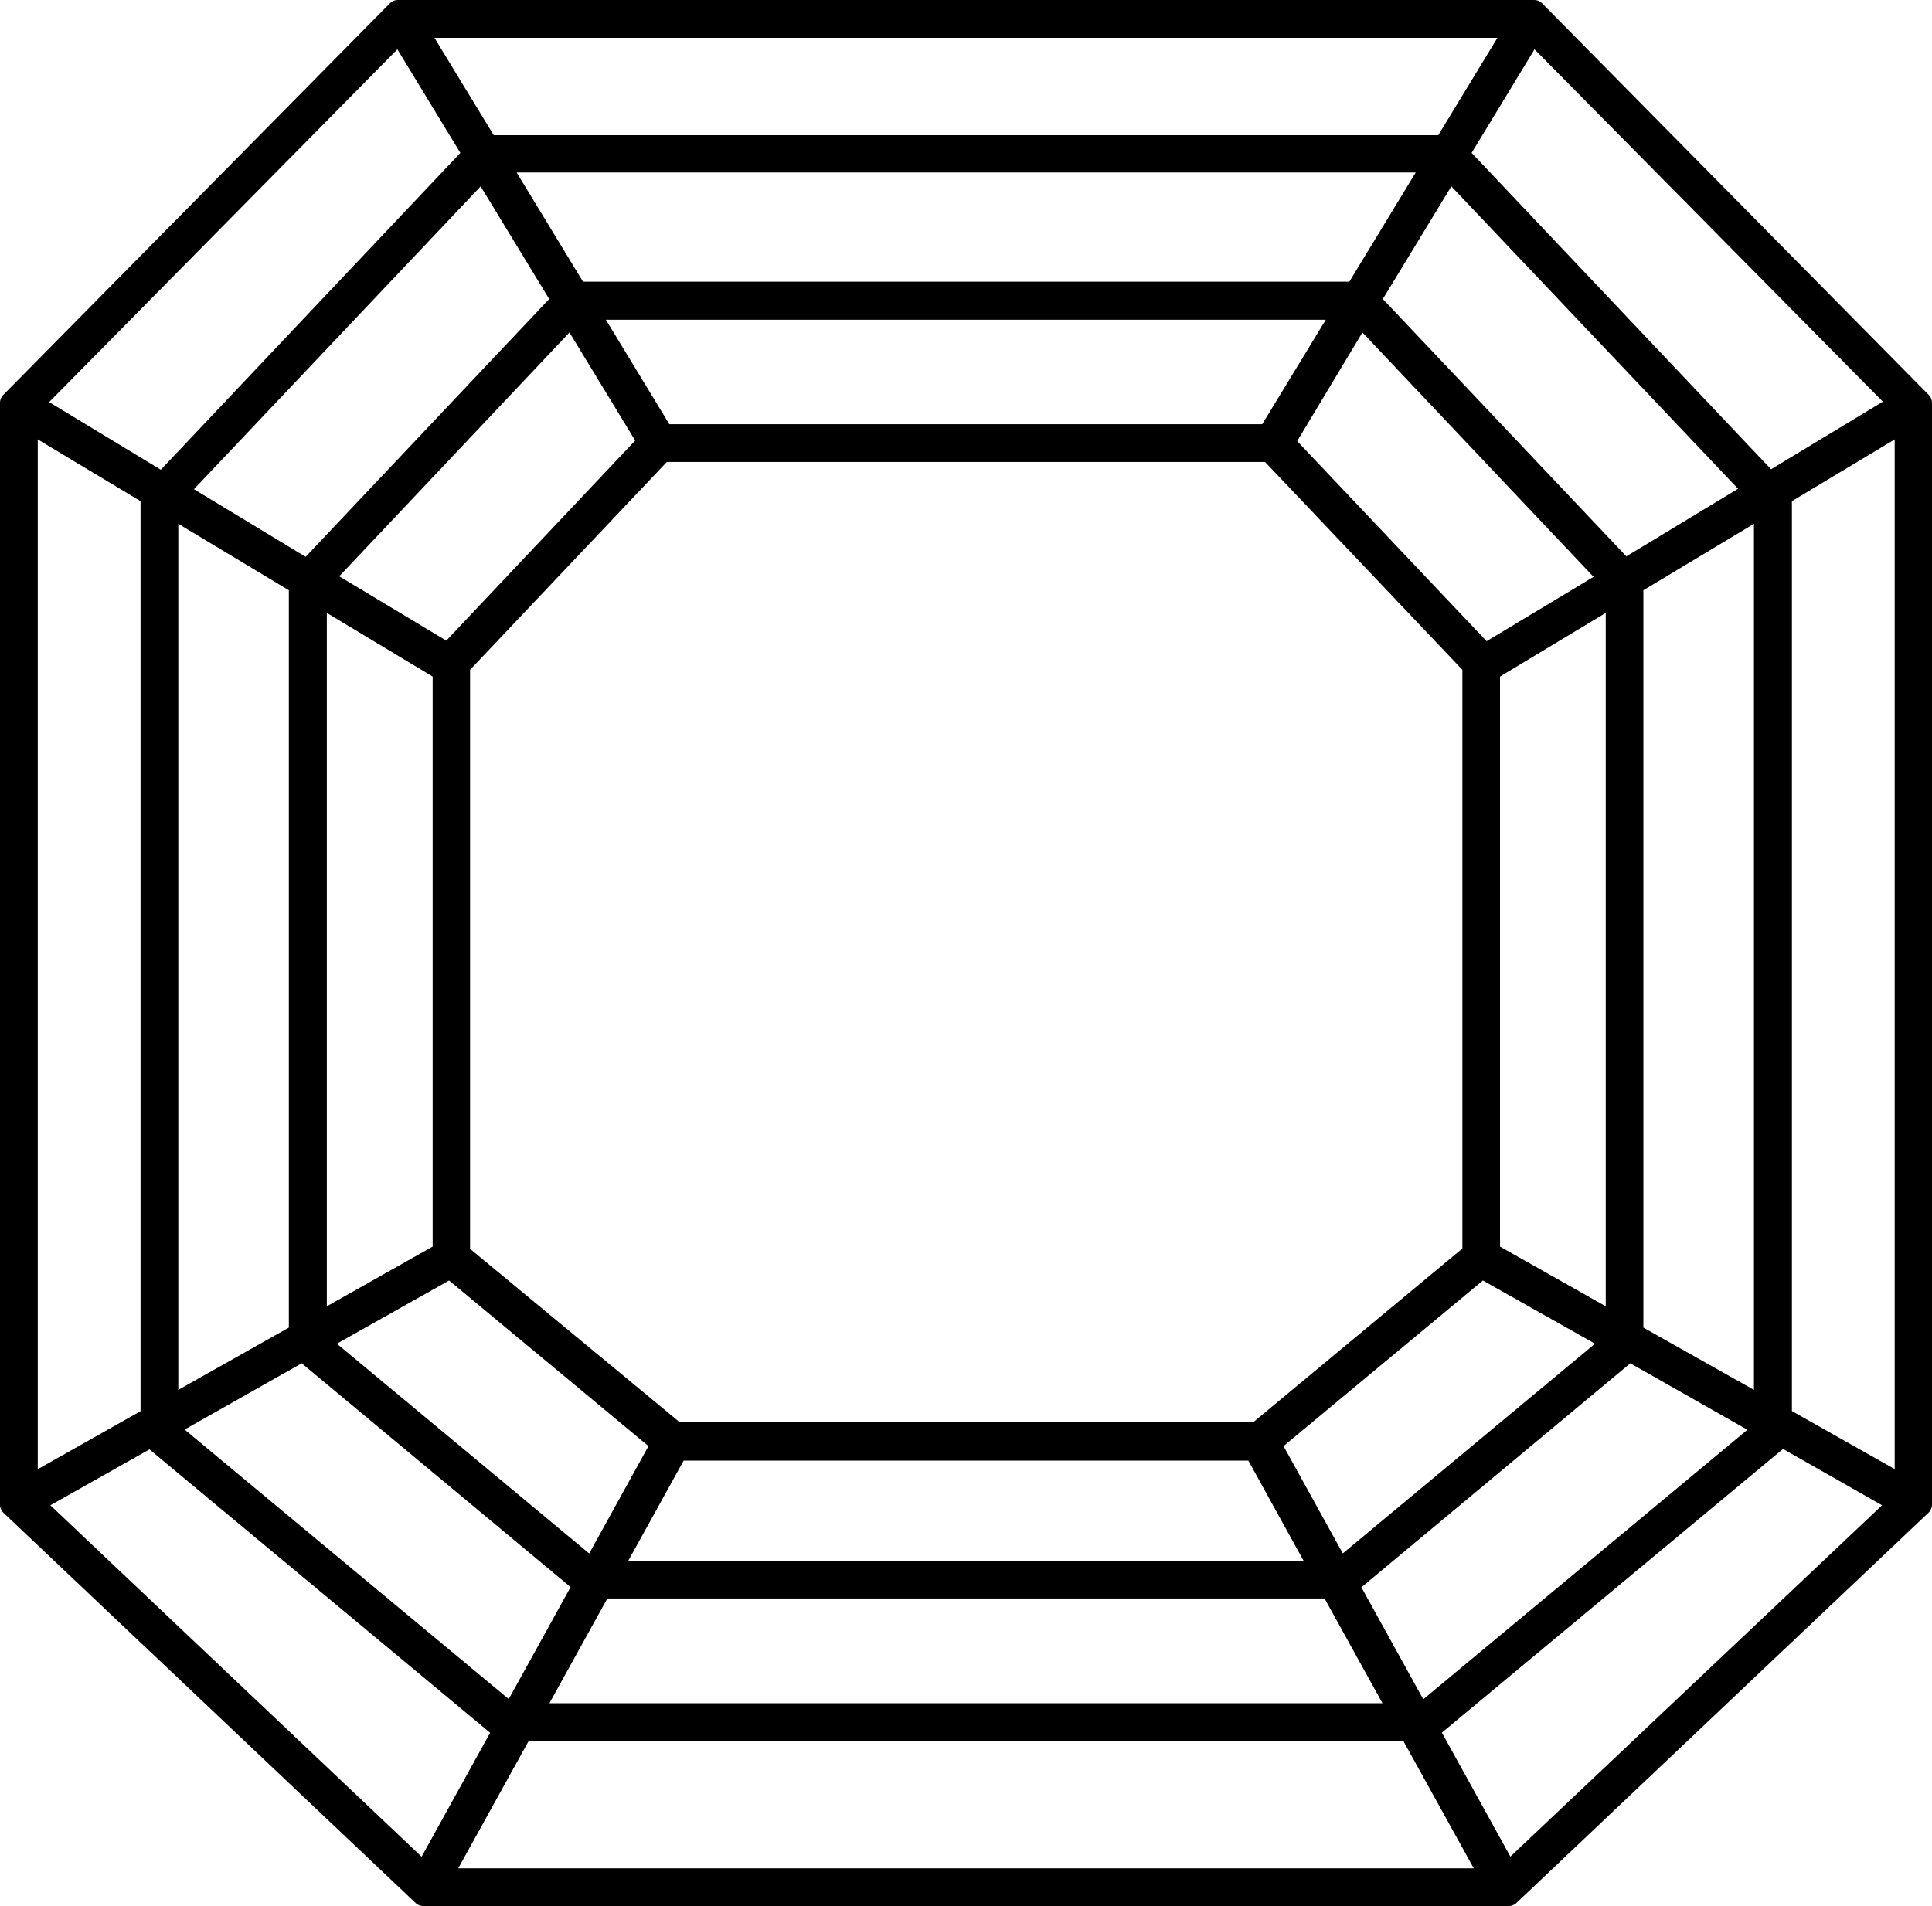 <svg xmlns="http://www.w3.org/2000/svg" viewBox="0 0 171.43 169.17"><g id="Layer_2" data-name="Layer 2"><g id="Layer_2-2" data-name="Layer 2"><path d="M136.13,1H85.78V2.35h48.87L128.18,13H43.24L36.78,2.35H85.65V1H35.3L1,35.75v97.79l36.56,34.63h96.31l36.56-34.63V35.75Zm-9.48,152.52h0l31.27-26v-.15l10.67,6-34.86,33Zm-41.19-1.35H47.06l6.24-11.3h64.82l6.25,11.3Zm-47.8,14.24-34.86-33,10.67-6v.15l31.27,26h0ZM50,26.68l-22.69,24-11.66-7L42.83,14.9Zm69.46.7L112.6,38.65H85.78V40h26.9l18,19V111.3l-19.21,16H59.91l-19.2-16V59.05l18-19H85.65V38.65H58.83L52,27.38h67.46ZM128.6,14.9l27.2,28.74-11.66,7-22.69-24Zm-43,124.62H54.05l6-10.9h51.29l6,10.9ZM14.82,125.07V44.72l11.81,7.11v66.58ZM28,52.64l11.39,6.85v51.74L28,117.65Zm12,59.8,18.85,15.67-6.24,11.31L28.14,119.1Zm72.66,15.67,18.85-15.67,11.82,6.66-24.43,20.32Zm19.45-16.88V59.49l11.38-6.85v65Zm12.73-59.4,11.81-7.11v80.35l-11.81-6.66ZM129.33,13.71l6.64-11,32.7,33.13-11.69,7ZM143,51.36,131.7,58.13l-17.88-18.9,6.9-11.36ZM57.61,39.23,39.72,58.13,28.47,51.36,50.71,27.87Zm-43.16,3.7-11.7-7L35.45,2.76l6.65,11Zm-.95,1,0,0v81.87L2.35,132.1V37.22ZM45.23,152.17,14.82,126.89v-.28l12.06-6.8,25,20.81-6.38,11.55Zm74.29-11.55,25-20.81,12.06,6.8v.28L126.2,152.17h-.29ZM158,125.83V44l0,0,11.15-6.71V132.1ZM85.65,14.34h41.71L120.26,26H51.16l-7.1-11.69ZM39,166.82l7.35-13.3h78.79l7.35,13.3Z"/><path d="M37.56,169.17a1,1,0,0,1-.69-.28L.31,134.27a1,1,0,0,1-.31-.73V35.75a1,1,0,0,1,.29-.7L34.59.3A1,1,0,0,1,35.3,0H136.13a1,1,0,0,1,.71.3l34.3,34.75a1,1,0,0,1,.29.7v97.79a1,1,0,0,1-.32.73l-36.55,34.62a1,1,0,0,1-.69.28Zm3.1-3.35h90.11l-6.25-11.3H46.91ZM4.47,133.6l32.94,31.19,6.08-11L13.26,128.64Zm123.47,20.18,6.08,11L167,133.6l-8.79-5Zm-79.19-2.61h73.92l-5.14-9.3H53.89ZM16.38,126.88,45.14,150.8l5.49-9.94L26.77,121Zm104.42,14,5.49,9.94,28.76-23.92L144.66,121Zm-65.06-2.34h59.94l-4.91-8.9H60.66ZM29.89,119.26l22.39,18.62,5.26-9.53-17.69-14.7Zm84,9.09,5.26,9.52,22.38-18.61-9.95-5.61ZM3.35,39v91.4l9.12-5.15V44.48ZM159,125.24l9.12,5.15V39L159,44.48Zm-98.68,1h50.87l18.57-15.43V59.45L112.25,41H59.17L41.71,59.45v51.39ZM15.82,46.49v76.87l9.81-5.53V52.39Zm130,71.34,9.81,5.53V46.49l-9.81,5.9ZM29,54.4v61.54l9.39-5.3V60.05Zm104.1,56.24,9.38,5.3V54.4l-9.38,5.65Zm-103-59.49,9.5,5.71L56.36,39.1l-5.83-9.59Zm85-12,16.81,17.76,9.49-5.71L120.89,29.51ZM17.21,43.42l9.91,6L48.73,26.54l-6.08-10ZM122.7,26.54l21.61,22.84,9.91-6L128.78,16.54ZM4.36,35.69l9.91,6L40.85,13.57,35.26,4.38ZM130.58,13.57l26.57,28.08,9.92-6L136.16,4.38ZM59.39,37.65H112l5.64-9.27H53.76ZM51.73,25h68l5.89-9.69H45.84ZM43.81,12h83.81l5.25-8.64H38.55Z"/></g></g></svg>